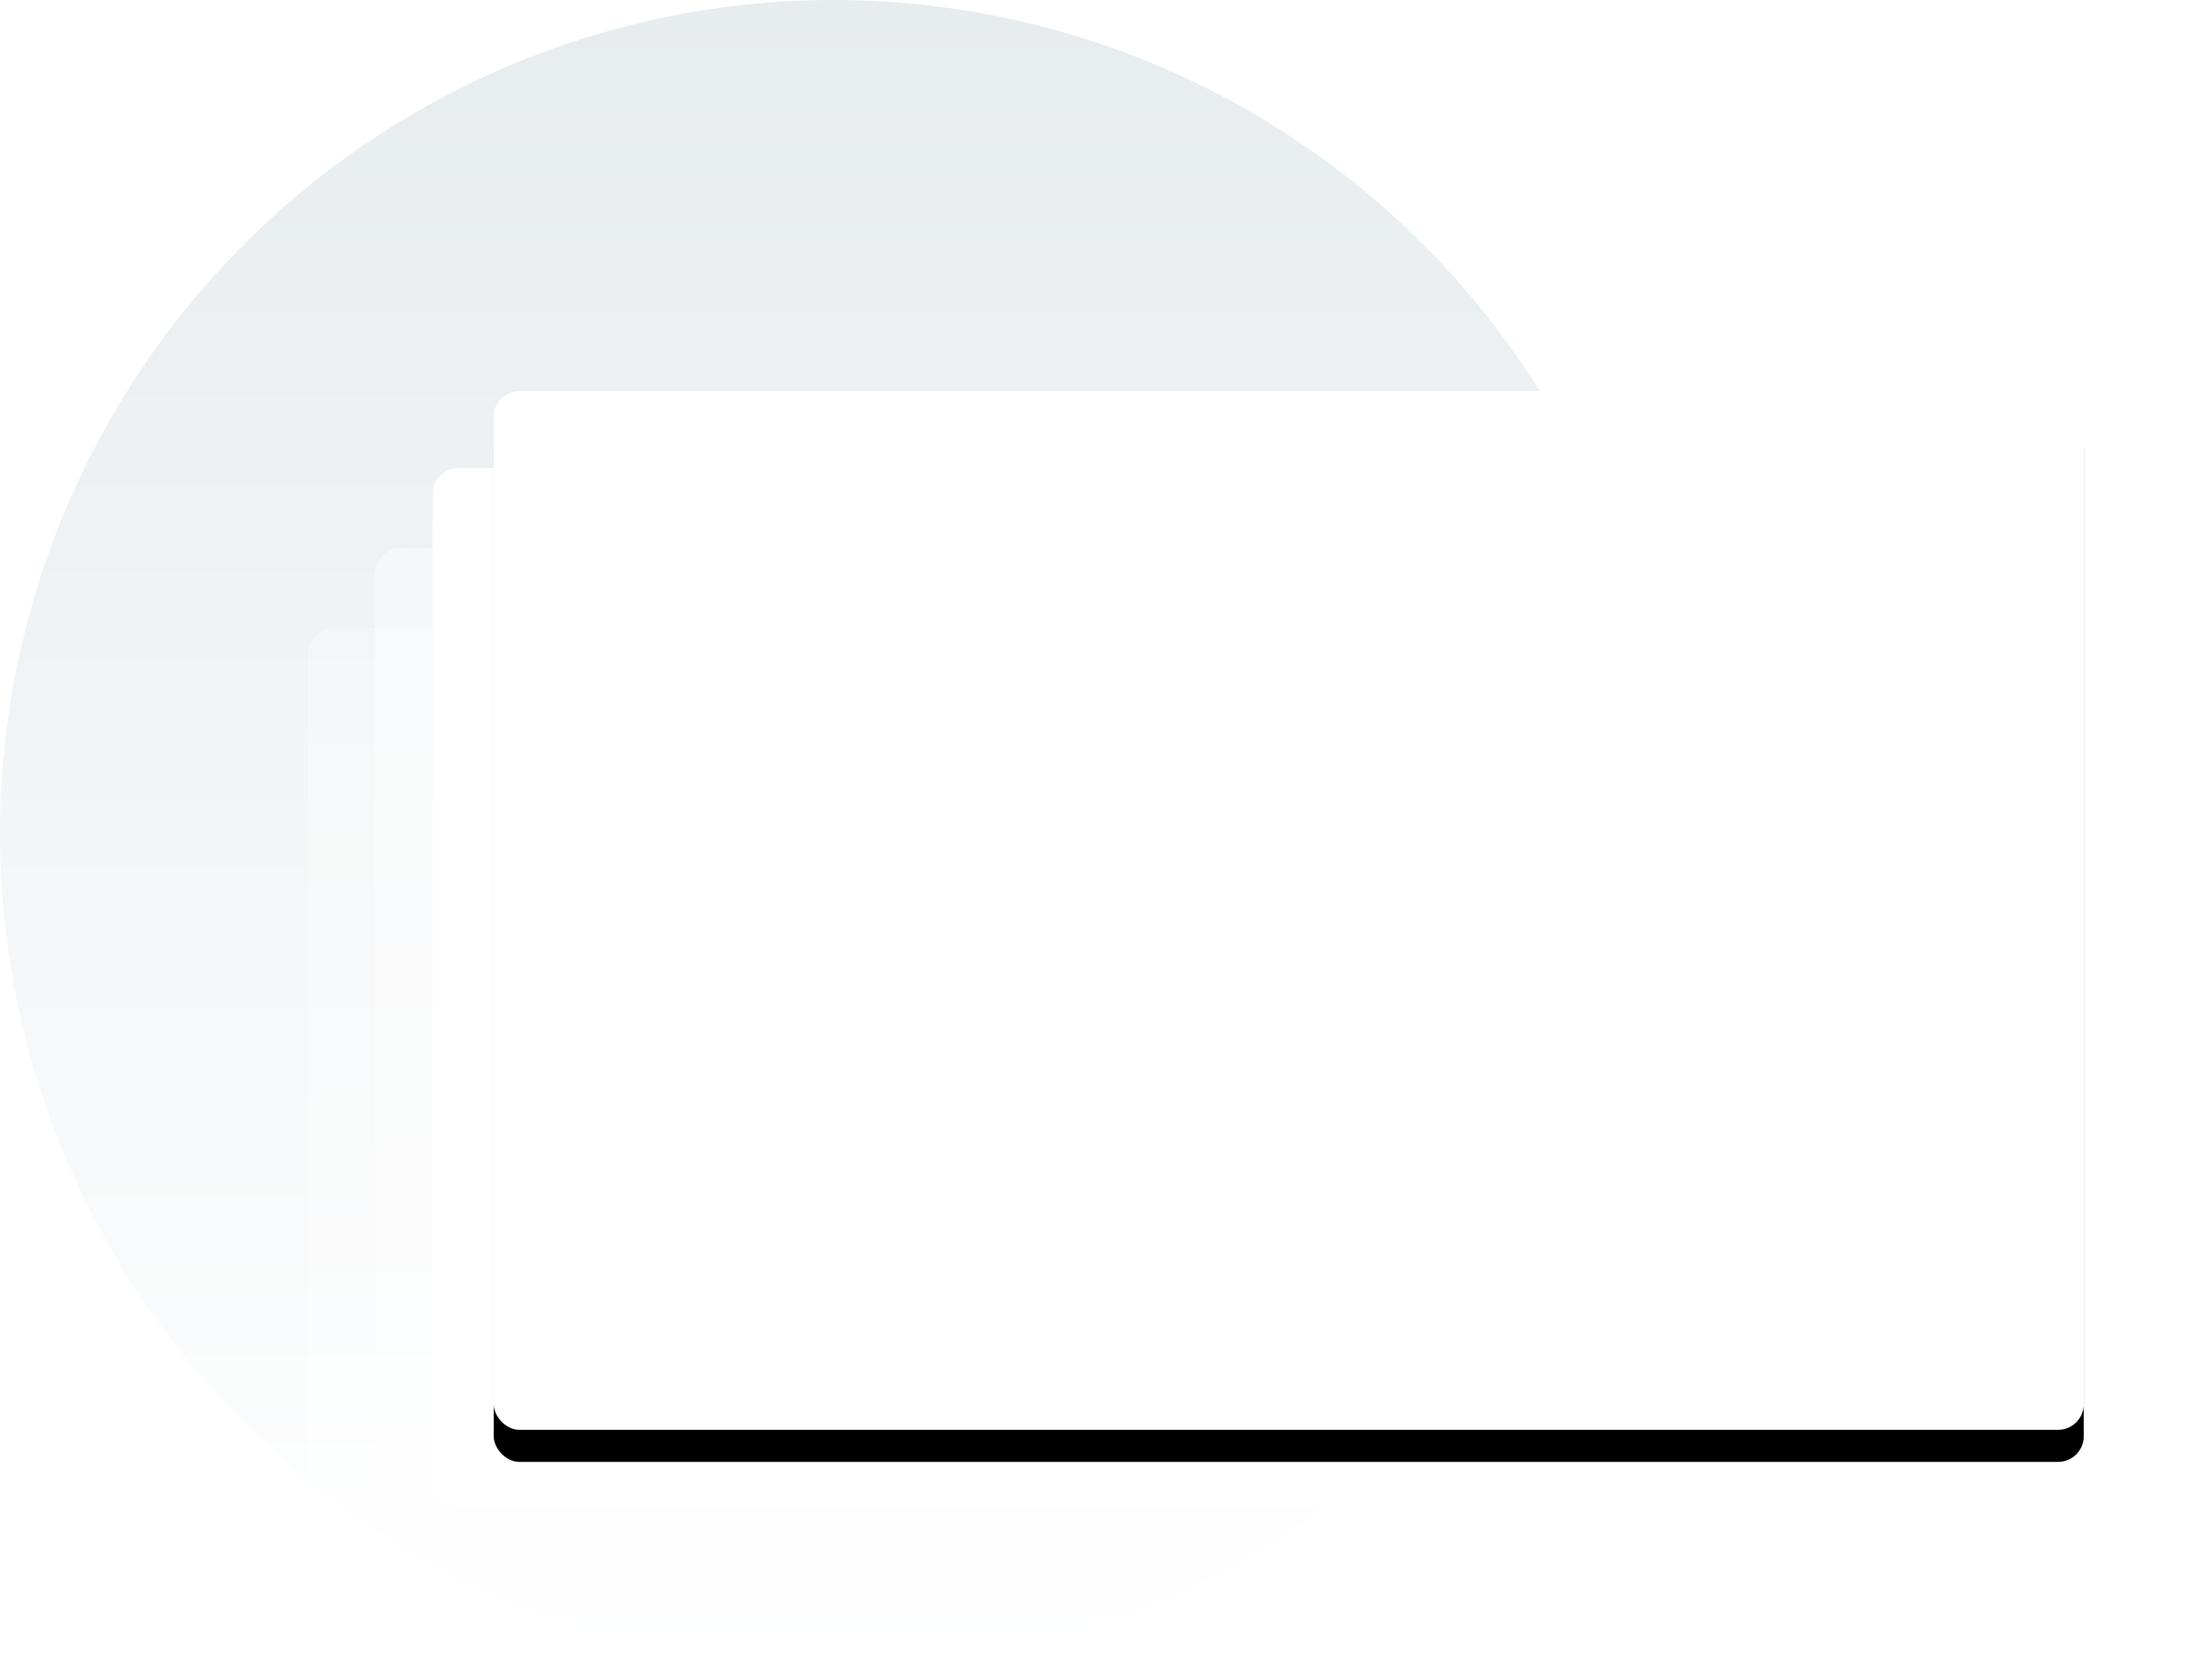 <?xml version="1.0" encoding="UTF-8"?>
<svg width="690px" height="520px" viewBox="0 0 690 520" version="1.1" xmlns="http://www.w3.org/2000/svg" xmlns:xlink="http://www.w3.org/1999/xlink">
    <!-- Generator: Sketch 53.2 (72643) - https://sketchapp.com -->
    <title>Deco Never miss@1,5x</title>
    <desc>Created with Sketch.</desc>
    <defs>
        <linearGradient x1="50%" y1="0%" x2="50%" y2="100%" id="linearGradient-1">
            <stop stop-color="#E7ECEF" offset="0%"></stop>
            <stop stop-color="#FFFFFF" offset="100%"></stop>
        </linearGradient>
        <circle id="path-2" cx="260" cy="260" r="260"></circle>
        <rect id="path-4" x="154" y="122" width="496" height="324" rx="8"></rect>
        <filter x="-13.1%" y="-17.0%" width="126.2%" height="140.1%" filterUnits="objectBoundingBox" id="filter-5">
            <feOffset dx="0" dy="10" in="SourceAlpha" result="shadowOffsetOuter1"></feOffset>
            <feGaussianBlur stdDeviation="20" in="shadowOffsetOuter1" result="shadowBlurOuter1"></feGaussianBlur>
            <feColorMatrix values="0 0 0 0 0.69   0 0 0 0 0.768   0 0 0 0 0.862  0 0 0 0.196 0" type="matrix" in="shadowBlurOuter1"></feColorMatrix>
        </filter>
    </defs>
    <g id="Page-1" stroke="none" stroke-width="1" fill="none" fill-rule="evenodd">
        <g id="Design-UX-Homepage-Gatling" transform="translate(-93, -1958)">
            <g id="Group-43" transform="translate(1, 1835)">
                <g id="Deco-Never-miss" transform="translate(92, 123)">
                    <g id="Bulle-bg">
                        <mask id="mask-3" fill="white">
                            <use xlink:href="#path-2"></use>
                        </mask>
                        <use id="Mask" fill="url(#linearGradient-1)" xlink:href="#path-2"></use>
                    </g>
                    <rect id="Rectangle-Copy-3" fill="#FFFFFF" opacity="0.294" x="96" y="196" width="496" height="324" rx="8"></rect>
                    <rect id="Rectangle-Copy-2" fill="#FFFFFF" opacity="0.371" x="117" y="171" width="496" height="324" rx="8"></rect>
                    <rect id="Rectangle-Copy" fill="#FFFFFF" x="135" y="146" width="496" height="324" rx="8"></rect>
                    <g id="Rectangle">
                        <use fill="black" fill-opacity="1" filter="url(#filter-5)" xlink:href="#path-4"></use>
                        <use fill="#FFFFFF" fill-rule="evenodd" xlink:href="#path-4"></use>
                    </g>
                </g>
            </g>
        </g>
    </g>
</svg>